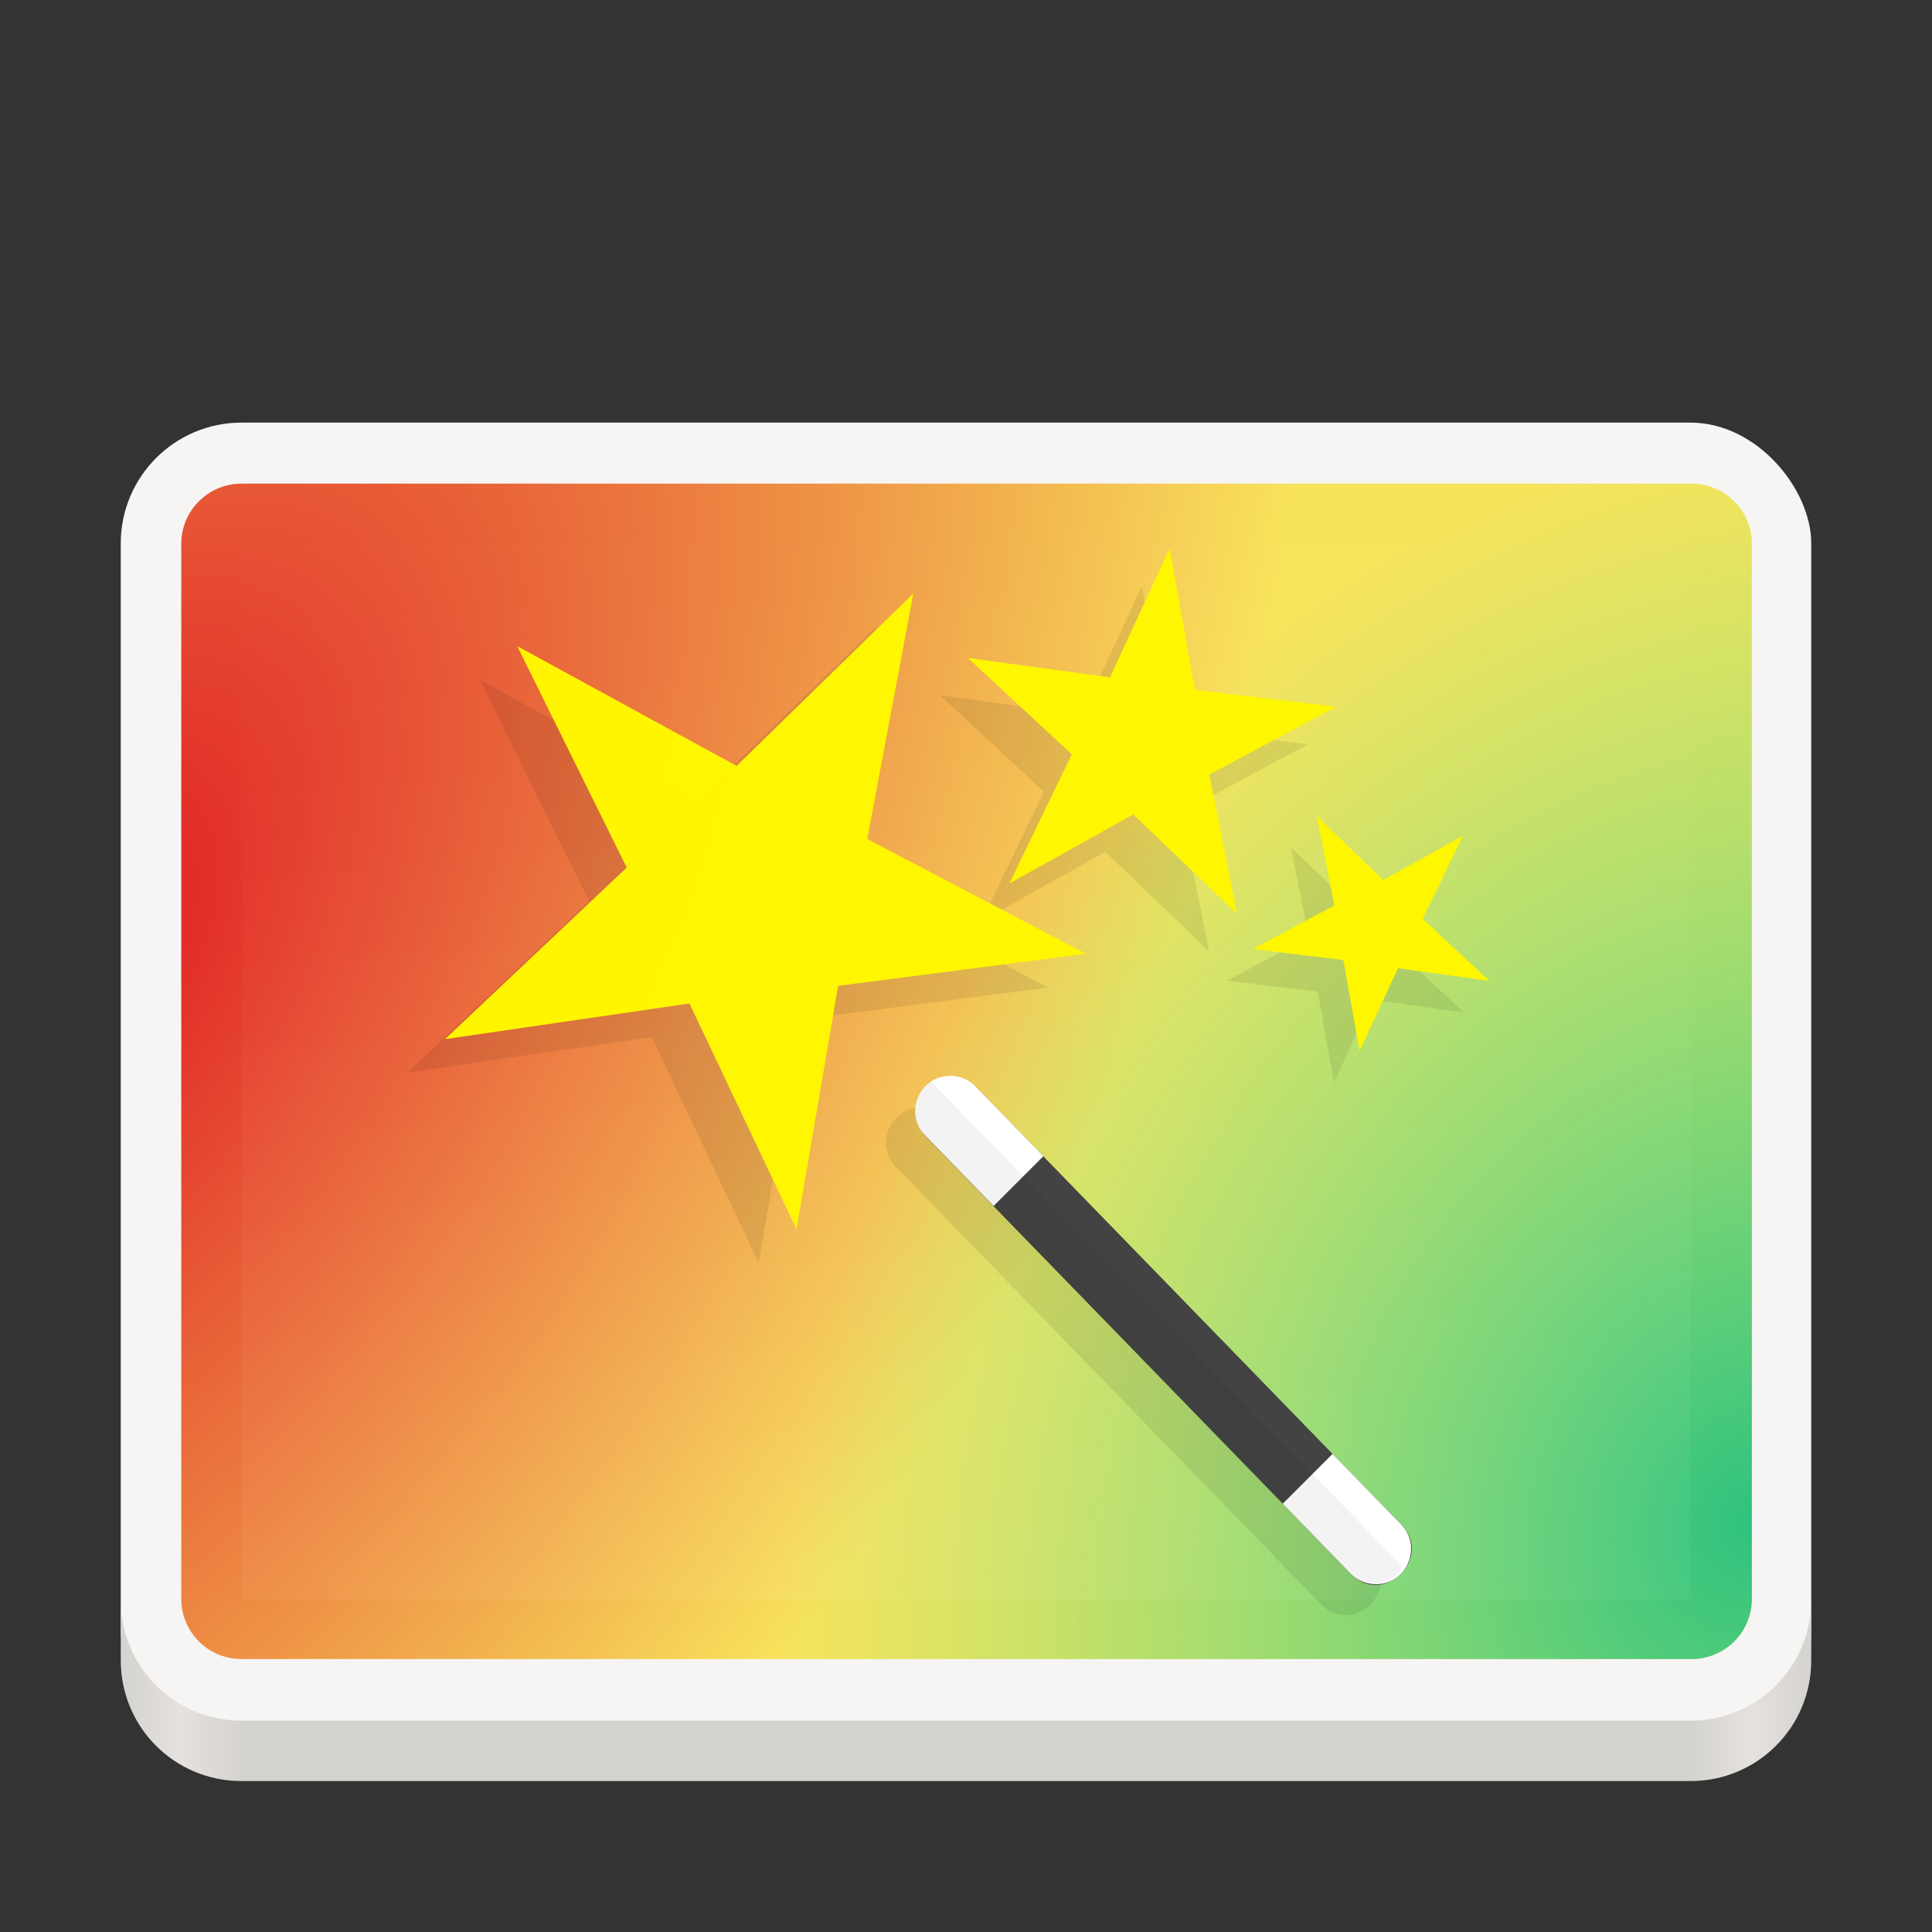 <svg enable-background="new" height="128" viewBox="0 0 128 128" width="128" xmlns="http://www.w3.org/2000/svg" xmlns:xlink="http://www.w3.org/1999/xlink">
  <rect x="0" y="0" width="128" height="128" fill="#333333" stroke="none"/>
  <radialGradient id="radialGradient1030-8" cx="64" cy="194.19" gradientTransform="matrix(-4.727 0 -0 -1.432 490.545 36.712)" gradientUnits="userSpaceOnUse" r="44">
    <stop offset="0" stop-color="#fff"/>
    <stop offset="1" stop-color="#fff" stop-opacity=".094"/>
  </radialGradient>
  <linearGradient id="linearGradient1444-2-3-3" gradientUnits="userSpaceOnUse" x1="136" x2="248" y1="246" y2="246">
    <stop offset="0" stop-color="#d5d3cf"/>
    <stop offset=".036" stop-color="#e4e1de"/>
    <stop offset=".071" stop-color="#d5d3cf"/>
    <stop offset=".929" stop-color="#d5d3cf"/>
    <stop offset=".964" stop-color="#e4e1de"/>
    <stop offset="1" stop-color="#d5d3cf"/>
  </linearGradient>
  <radialGradient id="radialGradient2561" cx="131.915" cy="55.927" gradientTransform="matrix(.274 -.656 -.436 -.036 -6.581 152)" gradientUnits="userSpaceOnUse" r="160">
    <stop offset="0" stop-color="#e01b24"/>
    <stop offset="1" stop-color="#f8e45c"/>
  </radialGradient>
  <radialGradient id="radialGradient3300" cx="525.588" cy="638.592" gradientTransform="matrix(-.153 -.315 -.299 .216 387.345 128.391)" gradientUnits="userSpaceOnUse" r="192">
    <stop offset="0" stop-color="#2ec27e"/>
    <stop offset="1" stop-color="#57e389" stop-opacity="0"/>
  </radialGradient>
  <g transform="translate(-128 -140)">
    <rect fill="#f6f5f4" height="88" rx="8" width="112" x="136" y="168"/>
    <g enable-background="new" transform="matrix(.271 0 0 .312 122.667 198.25)">
      <path d="m16 32c-.554 0-1.082.111-1.561.312s-.908.496-1.27.857-.656.791-.857 1.27-.312 1.007-.312 1.561v70c0 .554.111 1.082.312 1.561.202.479.496.908.857 1.27s.791.656 1.27.857 1.007.312 1.561.312h96c.554 0 1.082-.111 1.561-.312.479-.202.908-.496 1.27-.857s.656-.791.857-1.27c.202-.479.312-1.007.312-1.561v-70c0-.554-.111-1.082-.312-1.561s-.496-.908-.857-1.27-.791-.656-1.27-.857c-.479-.202-1.007-.312-1.561-.312z" fill="url(#radialGradient2561)" transform="matrix(3.692 0 0 3.2 19.692 -186.4)"/>
      <path d="m16 32c-.554 0-1.082.111-1.561.312s-.908.496-1.27.857-.656.791-.857 1.27-.312 1.007-.312 1.561v70c0 .554.111 1.082.312 1.561.202.479.496.908.857 1.27s.791.656 1.27.857 1.007.312 1.561.312h96c.554 0 1.082-.111 1.561-.312.479-.202.908-.496 1.27-.857s.656-.791.857-1.27c.202-.479.312-1.007.312-1.561v-70c0-.554-.111-1.082-.312-1.561s-.496-.908-.857-1.27-.791-.656-1.27-.857c-.479-.202-1.007-.312-1.561-.312z" fill="url(#radialGradient3300)" transform="matrix(3.692 0 0 3.2 19.692 -186.4)"/>
    </g>
    <path d="m136 246v4c0 4.432 3.568 8 8 8h96c4.432 0 8-3.568 8-8v-4c0 4.432-3.568 8-8 8h-96c-4.432 0-8-3.568-8-8z" fill="url(#linearGradient1444-2-3-3)"/>
    <path d="m144-246h96v70h-96z" fill="url(#radialGradient1030-8)" opacity=".05" transform="scale(1 -1)"/>
    <g transform="matrix(4.667 0 0 4.667 5.523 -853.886)">
      <g fill="#080700" fill-opacity=".838">
        <path d="m41.122 226.98-3.517.453-.592 3.455-1.518-3.205-3.469.505 2.579-2.434-1.552-3.143 3.112 1.701 2.51-2.448-.656 3.485z" opacity=".1"/>
        <path d="m47.024 227.333-1.298-.18-.546 1.175-.23-1.29-1.286-.157 1.156-.618-.249-1.272.945.909 1.133-.629-.572 1.179z" opacity=".1"/>
        <path d="m44.812 223.526-1.795.962.388 1.976-1.47-1.41-1.759.98.887-1.834-1.475-1.37 2.018.277.847-1.827.36 2.005z" opacity=".1"/>
        <path d="m39.323 228.68c-.449 0-.671.547-.348.859l6.012 6.186c.471.491 1.198-.236.707-.707l-6.012-6.186c-.094-.097-.224-.152-.359-.152z" fill-rule="evenodd" opacity=".1"/>
      </g>
      <path d="m37.989 228.539-2.298-2.351-2.888 1.489 1.526-2.912-2.309-2.287 3.241.552 1.461-2.903.477 3.253 3.212.493-2.946 1.459z" fill="#fff601" fill-opacity=".995" transform="matrix(.649 -.862 .862 .649 -179.996 110.925)"/>
      <path d="m37.989 228.539-2.298-2.351-2.888 1.489 1.526-2.912-2.309-2.287 3.241.552 1.461-2.903.477 3.253 3.212.493-2.946 1.459z" fill="#fff601" fill-opacity=".995" transform="matrix(.172 -.595 .595 .172 -97.309 206.288)"/>
      <path d="m37.989 228.539-2.298-2.351-2.888 1.489 1.526-2.912-2.309-2.287 3.241.552 1.461-2.903.477 3.253 3.212.493-2.946 1.459z" fill="#fff601" fill-opacity=".995" transform="matrix(.315 -.244 .244 .315 -20.343 164.165)"/>
      <path d="m39.751 228.252c-.449 0-.671.547-.348.859l6.012 6.186c.471.491 1.198-.236.707-.707l-6.012-6.186c-.094-.097-.224-.152-.359-.152z" fill="#434343" fill-rule="evenodd"/>
      <path d="m63.057 71.445c-2.098 0-3.13 2.553-1.623 4.012l4.49 4.619 3.299-3.299-4.49-4.621c-.44-.455-1.043-.711-1.676-.711z" fill="#fff" fill-rule="evenodd" transform="matrix(.214 0 0 .214 26.241 212.944)"/>
      <path d="m45.774 235.45c.449-0.0.671-.547.348-.86l-.962-.99-.707.707.962.99c.094.097.224.152.359.152z" fill="#fff" fill-rule="evenodd"/>
      <path d="m61.789 71.84c-.024.016-.061.011-.084.027-.368.262-.647.627-.812 1.037s-.219.866-.137 1.311c.082.444.301.878.678 1.242l28.059 28.873c.55.573 1.174.79 1.766.76.591-.03 1.15-.306 1.568-.725.109-.109.1-.282.188-.408z" fill="#050000" opacity=".05" transform="matrix(.214 0 0 .214 26.241 212.944)"/>
    </g>
  </g>
</svg>
